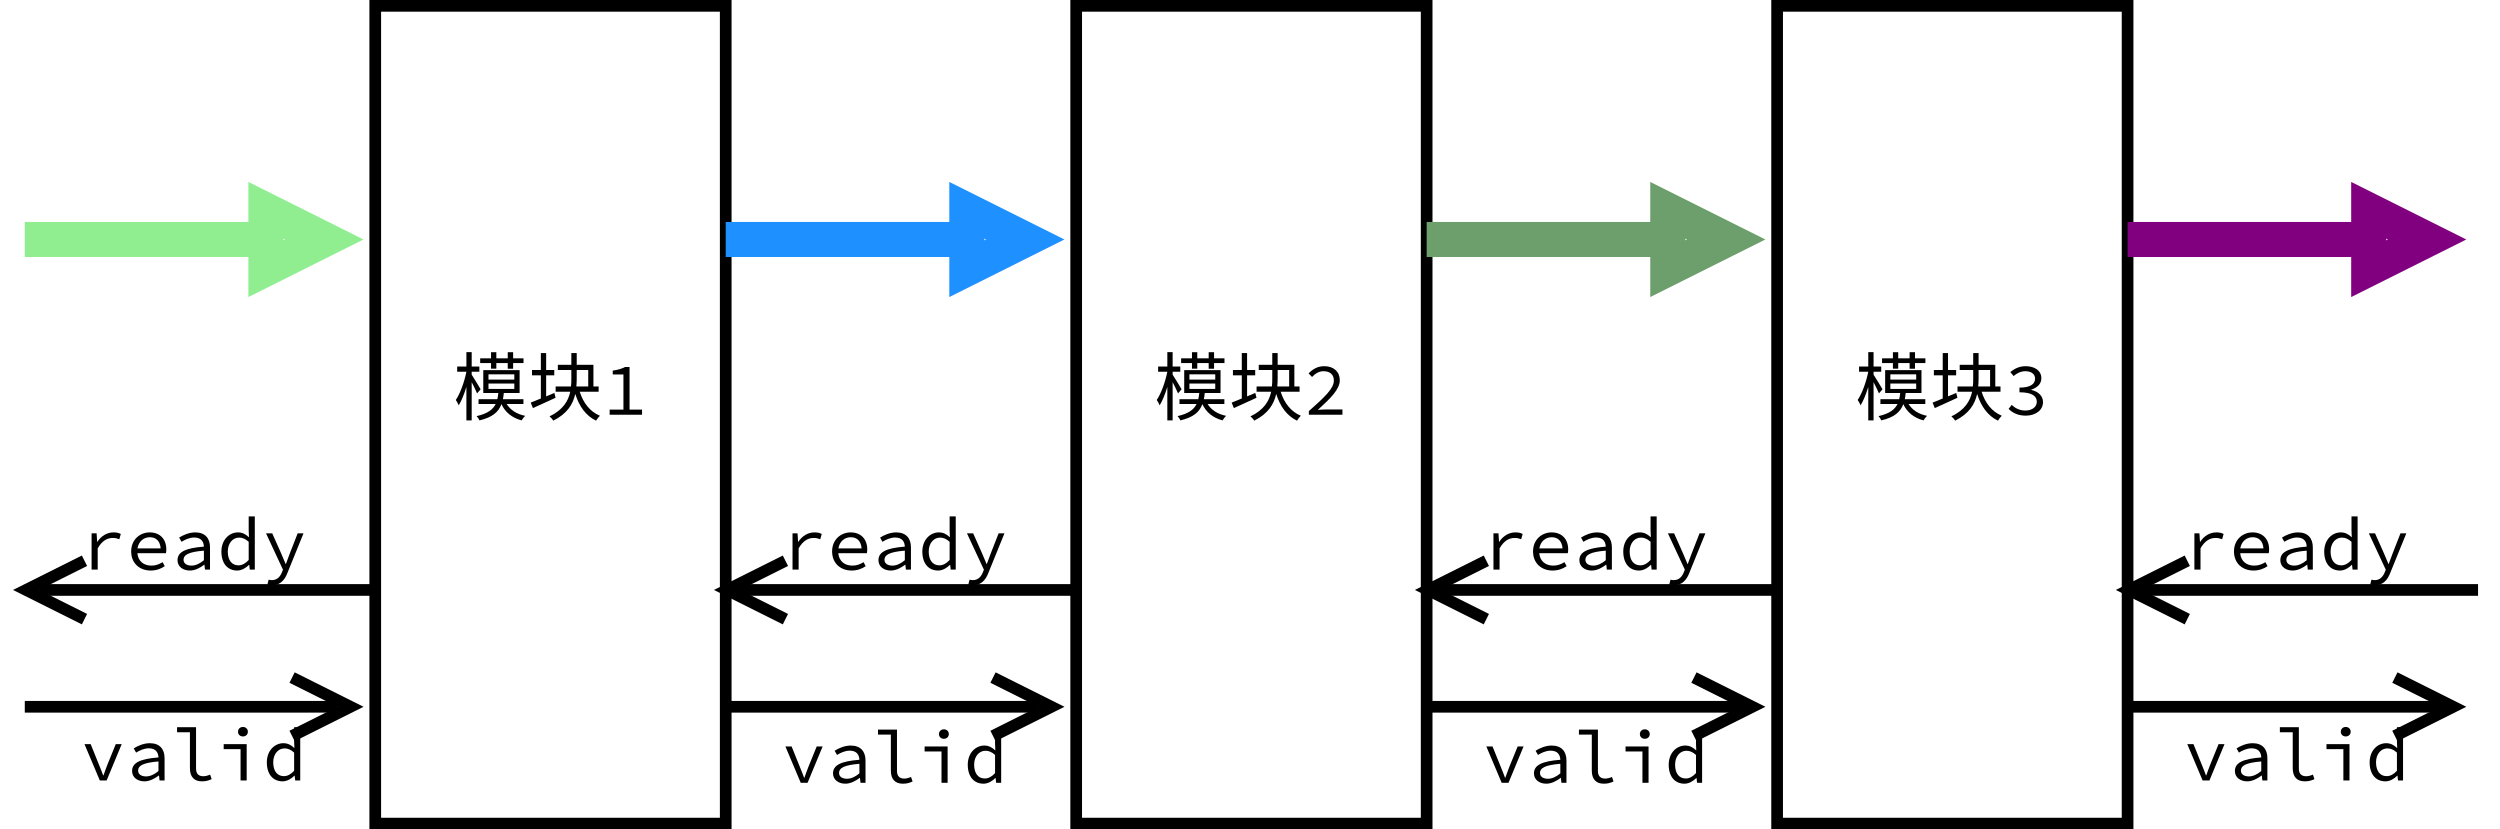 <?xml version="1.0" encoding="UTF-8"?>
<svg xmlns="http://www.w3.org/2000/svg" xmlns:xlink="http://www.w3.org/1999/xlink" width="428pt" height="142pt" viewBox="0 0 428 142" version="1.1">
<defs>
<g>
<symbol overflow="visible" id="glyph0-0">
<path style="stroke:none;" d="M 1.281 1.531 L 11.516 1.531 L 11.516 -11.266 L 1.281 -11.266 Z M 6.406 -5.391 L 2.328 -10.625 L 10.469 -10.625 Z M 6.812 -4.859 L 10.875 -10.094 L 10.875 0.375 Z M 2.328 0.891 L 6.406 -4.344 L 10.469 0.891 Z M 1.922 -10.094 L 5.984 -4.859 L 1.922 0.375 Z M 1.922 -10.094 "/>
</symbol>
<symbol overflow="visible" id="glyph0-1">
<path style="stroke:none;" d="M 6.484 -7.891 L 7.391 -7.891 L 7.391 -8.844 L 9.344 -8.844 L 9.344 -7.875 L 10.266 -7.875 L 10.266 -8.844 L 12.047 -8.844 L 12.047 -9.656 L 10.266 -9.656 L 10.266 -10.703 L 9.344 -10.703 L 9.344 -9.656 L 7.391 -9.656 L 7.391 -10.703 L 6.484 -10.703 L 6.484 -9.656 L 4.625 -9.656 L 4.625 -8.844 L 6.484 -8.844 Z M 4.703 -4.359 C 4.469 -4.766 3.5 -6.375 3.172 -6.859 L 3.172 -7.359 L 4.484 -7.359 L 4.484 -8.25 L 3.172 -8.25 L 3.172 -10.719 L 2.266 -10.719 L 2.266 -8.25 L 0.688 -8.25 L 0.688 -7.359 L 2.266 -7.359 C 1.922 -5.625 1.188 -3.594 0.453 -2.531 C 0.609 -2.297 0.844 -1.891 0.953 -1.609 C 1.422 -2.375 1.891 -3.531 2.266 -4.766 L 2.266 0.969 L 3.172 0.969 L 3.172 -5.578 C 3.516 -4.906 3.922 -4.094 4.094 -3.656 Z M 6.047 -5.344 L 10.469 -5.344 L 10.469 -4.422 L 6.047 -4.422 Z M 6.047 -6.922 L 10.469 -6.922 L 10.469 -6.016 L 6.047 -6.016 Z M 12.031 -1.844 L 12.031 -2.656 L 8.516 -2.656 C 8.578 -2.984 8.641 -3.344 8.672 -3.719 L 11.375 -3.719 L 11.375 -7.641 L 5.156 -7.641 L 5.156 -3.719 L 7.734 -3.719 C 7.688 -3.344 7.641 -2.969 7.562 -2.656 L 4.344 -2.656 L 4.344 -1.844 L 7.281 -1.844 C 6.797 -0.875 5.891 -0.188 4.016 0.234 C 4.188 0.406 4.422 0.766 4.5 0.969 C 6.734 0.438 7.75 -0.453 8.266 -1.812 C 8.906 -0.422 10.078 0.531 11.719 0.969 C 11.844 0.734 12.125 0.375 12.328 0.188 C 10.875 -0.109 9.797 -0.812 9.156 -1.844 Z M 12.031 -1.844 "/>
</symbol>
<symbol overflow="visible" id="glyph0-2">
<path style="stroke:none;" d="M 4.547 -3.734 L 3.141 -3.141 L 3.141 -6.75 L 4.531 -6.75 L 4.531 -7.656 L 3.141 -7.656 L 3.141 -10.562 L 2.234 -10.562 L 2.234 -7.656 L 0.719 -7.656 L 0.719 -6.75 L 2.234 -6.75 L 2.234 -2.781 C 1.578 -2.516 0.969 -2.266 0.5 -2.078 L 0.875 -1.141 C 1.969 -1.641 3.422 -2.281 4.75 -2.906 Z M 8.375 -7.656 L 10.344 -7.656 L 10.344 -4.844 L 8.312 -4.844 C 8.359 -5.312 8.375 -5.766 8.375 -6.25 Z M 12.125 -3.938 L 12.125 -4.844 L 11.234 -4.844 L 11.234 -8.547 L 8.375 -8.547 L 8.375 -10.562 L 7.453 -10.562 L 7.453 -8.547 L 5.141 -8.547 L 5.141 -7.656 L 7.453 -7.656 L 7.453 -6.25 C 7.453 -5.766 7.453 -5.312 7.391 -4.844 L 4.766 -4.844 L 4.766 -3.938 L 7.266 -3.938 C 6.922 -2.328 6.016 -0.828 3.719 0.281 C 3.938 0.453 4.234 0.781 4.359 1.016 C 6.75 -0.188 7.734 -1.797 8.125 -3.562 C 8.797 -1.438 9.938 0.172 11.688 1.016 C 11.844 0.75 12.125 0.375 12.344 0.172 C 10.641 -0.531 9.5 -2.016 8.891 -3.938 Z M 12.125 -3.938 "/>
</symbol>
<symbol overflow="visible" id="glyph1-0">
<path style="stroke:none;" d="M 0.797 0 L 6.891 0 L 6.891 -8.453 L 0.797 -8.453 Z M 2.172 -0.75 L 3.125 -2.438 L 3.812 -3.75 L 3.859 -3.75 L 4.531 -2.438 L 5.469 -0.75 Z M 1.625 -1.406 L 1.625 -7.312 L 3.266 -4.344 Z M 3.812 -4.953 L 3.172 -6.156 L 2.328 -7.672 L 5.344 -7.672 L 4.484 -6.156 L 3.859 -4.953 Z M 4.422 -4.344 L 6.047 -7.312 L 6.047 -1.406 Z M 4.422 -4.344 "/>
</symbol>
<symbol overflow="visible" id="glyph1-1">
<path style="stroke:none;" d="M 1.234 0 L 6.781 0 L 6.781 -0.875 L 4.641 -0.875 L 4.641 -8.172 L 3.859 -8.172 C 3.344 -7.891 2.719 -7.688 1.766 -7.562 L 1.766 -6.891 L 3.594 -6.891 L 3.594 -0.875 L 1.234 -0.875 Z M 1.234 0 "/>
</symbol>
<symbol overflow="visible" id="glyph1-2">
<path style="stroke:none;" d="M 0.938 0 L 6.688 0 L 6.688 -0.906 L 4 -0.906 C 3.5 -0.906 2.984 -0.875 2.469 -0.828 C 4.703 -2.859 6.234 -4.375 6.234 -5.906 C 6.234 -7.359 5.203 -8.312 3.578 -8.312 C 2.422 -8.312 1.609 -7.812 0.891 -7.078 L 1.484 -6.469 C 2.016 -7.031 2.672 -7.453 3.438 -7.453 C 4.641 -7.453 5.219 -6.797 5.219 -5.859 C 5.219 -4.5 3.703 -3.078 0.938 -0.625 Z M 0.938 0 "/>
</symbol>
<symbol overflow="visible" id="glyph1-3">
<path style="stroke:none;" d="M 3.672 0.156 C 5.297 0.156 6.625 -0.734 6.625 -2.172 C 6.625 -3.297 5.688 -4.016 4.609 -4.25 L 4.609 -4.297 C 5.625 -4.625 6.344 -5.266 6.344 -6.25 C 6.344 -7.562 5.188 -8.312 3.641 -8.312 C 2.594 -8.312 1.719 -7.891 1.031 -7.297 L 1.594 -6.625 C 2.141 -7.109 2.844 -7.453 3.609 -7.453 C 4.609 -7.453 5.266 -6.969 5.266 -6.172 C 5.266 -5.312 4.531 -4.641 2.594 -4.641 L 2.594 -3.844 C 4.75 -3.844 5.562 -3.188 5.562 -2.219 C 5.562 -1.312 4.719 -0.719 3.609 -0.719 C 2.562 -0.719 1.797 -1.172 1.266 -1.688 L 0.734 -1 C 1.328 -0.391 2.266 0.156 3.672 0.156 Z M 3.672 0.156 "/>
</symbol>
<symbol overflow="visible" id="glyph1-4">
<path style="stroke:none;" d="M 3.281 0 L 4.453 0 L 7.031 -6.219 L 6.016 -6.219 L 4.578 -2.688 C 4.328 -2.062 4.125 -1.453 3.906 -0.859 L 3.859 -0.859 C 3.641 -1.453 3.406 -2.062 3.141 -2.688 L 1.719 -6.219 L 0.656 -6.219 Z M 3.281 0 "/>
</symbol>
<symbol overflow="visible" id="glyph1-5">
<path style="stroke:none;" d="M 3.141 0.156 C 4.031 0.156 4.906 -0.312 5.609 -0.844 L 5.641 -0.844 L 5.734 0 L 6.594 0 L 6.594 -3.812 C 6.594 -5.359 5.766 -6.375 4.062 -6.375 C 2.984 -6.375 1.938 -5.891 1.312 -5.484 L 1.719 -4.766 C 2.297 -5.125 3.078 -5.5 3.891 -5.5 C 5.094 -5.5 5.516 -4.781 5.547 -3.938 C 2.328 -3.688 1.031 -3 1.031 -1.609 C 1.031 -0.5 1.984 0.156 3.141 0.156 Z M 3.422 -0.688 C 2.719 -0.688 2.062 -0.984 2.062 -1.688 C 2.062 -2.516 2.875 -3.031 5.547 -3.25 L 5.547 -1.609 C 4.844 -1.031 4.141 -0.688 3.422 -0.688 Z M 3.422 -0.688 "/>
</symbol>
<symbol overflow="visible" id="glyph1-6">
<path style="stroke:none;" d="M 5.203 0.156 C 5.891 0.156 6.297 0.031 6.875 -0.219 L 6.609 -1 C 6.188 -0.812 5.797 -0.719 5.438 -0.719 C 4.703 -0.719 4.203 -1.094 4.203 -2.016 L 4.203 -9.109 L 0.953 -9.109 L 0.953 -8.25 L 3.156 -8.25 L 3.156 -2.078 C 3.156 -0.609 3.891 0.156 5.203 0.156 Z M 5.203 0.156 "/>
</symbol>
<symbol overflow="visible" id="glyph1-7">
<path style="stroke:none;" d="M 4.047 0 L 5.094 0 L 5.094 -6.219 L 1.156 -6.219 L 1.156 -5.359 L 4.047 -5.359 Z M 4.453 -7.531 C 4.922 -7.531 5.297 -7.844 5.297 -8.344 C 5.297 -8.828 4.922 -9.156 4.453 -9.156 C 3.984 -9.156 3.609 -8.828 3.609 -8.344 C 3.609 -7.844 3.984 -7.531 4.453 -7.531 Z M 4.453 -7.531 "/>
</symbol>
<symbol overflow="visible" id="glyph1-8">
<path style="stroke:none;" d="M 3.469 0.156 C 4.234 0.156 4.984 -0.297 5.484 -0.812 L 5.531 -0.812 L 5.625 0 L 6.484 0 L 6.484 -9.109 L 5.438 -9.109 L 5.438 -6.719 L 5.484 -5.562 L 5.453 -5.562 C 4.906 -6.078 4.344 -6.375 3.594 -6.375 C 2.125 -6.375 0.766 -5.125 0.766 -3.094 C 0.766 -1.031 1.844 0.156 3.469 0.156 Z M 3.688 -0.734 C 2.531 -0.734 1.859 -1.625 1.859 -3.109 C 1.859 -4.531 2.719 -5.484 3.797 -5.484 C 4.344 -5.484 4.875 -5.281 5.438 -4.766 L 5.438 -1.656 C 4.891 -1.047 4.297 -0.734 3.688 -0.734 Z M 3.688 -0.734 "/>
</symbol>
<symbol overflow="visible" id="glyph1-9">
<path style="stroke:none;" d="M 1.875 0 L 2.922 0 L 2.922 -3.641 C 3.656 -4.938 4.547 -5.422 5.484 -5.422 C 5.969 -5.422 6.188 -5.359 6.625 -5.203 L 6.875 -6.109 C 6.484 -6.312 6.109 -6.375 5.641 -6.375 C 4.484 -6.375 3.516 -5.75 2.859 -4.75 L 2.828 -4.75 L 2.734 -6.219 L 1.875 -6.219 Z M 1.875 0 "/>
</symbol>
<symbol overflow="visible" id="glyph1-10">
<path style="stroke:none;" d="M 4.219 0.156 C 5.219 0.156 6.016 -0.172 6.625 -0.594 L 6.25 -1.281 C 5.688 -0.922 5.094 -0.688 4.344 -0.688 C 3.062 -0.688 2.062 -1.406 1.938 -2.812 L 6.828 -2.812 C 6.859 -2.984 6.891 -3.219 6.891 -3.453 C 6.891 -5.203 5.828 -6.375 4.047 -6.375 C 2.375 -6.375 0.875 -5.141 0.875 -3.125 C 0.875 -1.047 2.359 0.156 4.219 0.156 Z M 4.062 -5.547 C 5.125 -5.547 5.828 -4.906 5.922 -3.641 L 1.953 -3.641 C 2.156 -4.859 3.047 -5.547 4.062 -5.547 Z M 4.062 -5.547 "/>
</symbol>
<symbol overflow="visible" id="glyph1-11">
<path style="stroke:none;" d="M 1.672 2.672 C 3.078 2.672 3.859 1.734 4.312 0.516 L 7.047 -6.219 L 6.047 -6.219 L 4.703 -2.781 C 4.484 -2.219 4.25 -1.562 4.031 -0.969 L 3.984 -0.969 C 3.719 -1.578 3.453 -2.234 3.219 -2.781 L 1.688 -6.219 L 0.625 -6.219 L 3.531 0.016 L 3.344 0.469 C 3.031 1.234 2.516 1.797 1.641 1.797 C 1.453 1.797 1.234 1.766 1.078 1.719 L 0.859 2.547 C 1.078 2.625 1.375 2.672 1.672 2.672 Z M 1.672 2.672 "/>
</symbol>
</g>
</defs>
<g id="surface34504">
<rect x="0" y="0" width="428" height="142" style="fill:rgb(100%,100%,100%);fill-opacity:1;stroke:none;"/>
<path style="fill-rule:evenodd;fill:rgb(100%,100%,100%);fill-opacity:1;stroke-width:0.1;stroke-linecap:butt;stroke-linejoin:miter;stroke:rgb(0%,0%,0%);stroke-opacity:1;stroke-miterlimit:10;" d="M 10 3 L 13 3 L 13 10 L 10 10 Z M 10 3 " transform="matrix(20,0,0,20,-135.757,-59)"/>
<g style="fill:rgb(0%,0%,0%);fill-opacity:1;">
  <use xlink:href="#glyph0-1" x="77.582" y="71.004"/>
  <use xlink:href="#glyph0-2" x="90.36" y="71.004"/>
</g>
<g style="fill:rgb(0%,0%,0%);fill-opacity:1;">
  <use xlink:href="#glyph1-1" x="103.138" y="71.004"/>
</g>
<path style="fill-rule:evenodd;fill:rgb(100%,100%,100%);fill-opacity:1;stroke-width:0.1;stroke-linecap:butt;stroke-linejoin:miter;stroke:rgb(0%,0%,0%);stroke-opacity:1;stroke-miterlimit:10;" d="M 16 3 L 19 3 L 19 10 L 16 10 Z M 16 3 " transform="matrix(20,0,0,20,-135.757,-59)"/>
<g style="fill:rgb(0%,0%,0%);fill-opacity:1;">
  <use xlink:href="#glyph0-1" x="197.582" y="71.004"/>
  <use xlink:href="#glyph0-2" x="210.36" y="71.004"/>
</g>
<g style="fill:rgb(0%,0%,0%);fill-opacity:1;">
  <use xlink:href="#glyph1-2" x="223.138" y="71.004"/>
</g>
<path style="fill-rule:evenodd;fill:rgb(100%,100%,100%);fill-opacity:1;stroke-width:0.1;stroke-linecap:butt;stroke-linejoin:miter;stroke:rgb(0%,0%,0%);stroke-opacity:1;stroke-miterlimit:10;" d="M 22 3 L 25 3 L 25 10 L 22 10 Z M 22 3 " transform="matrix(20,0,0,20,-135.757,-59)"/>
<g style="fill:rgb(0%,0%,0%);fill-opacity:1;">
  <use xlink:href="#glyph0-1" x="317.582" y="71.004"/>
  <use xlink:href="#glyph0-2" x="330.36" y="71.004"/>
</g>
<g style="fill:rgb(0%,0%,0%);fill-opacity:1;">
  <use xlink:href="#glyph1-3" x="343.138" y="71.004"/>
</g>
<path style="fill:none;stroke-width:0.1;stroke-linecap:butt;stroke-linejoin:miter;stroke:rgb(0%,0%,0%);stroke-opacity:1;stroke-miterlimit:10;" d="M 13 9 L 15.676 9 " transform="matrix(20,0,0,20,-135.757,-59)"/>
<path style="fill:none;stroke-width:0.1;stroke-linecap:butt;stroke-linejoin:miter;stroke:rgb(0%,0%,0%);stroke-opacity:1;stroke-miterlimit:10;" d="M 15.288 9.25 L 15.788 9 L 15.288 8.75 " transform="matrix(20,0,0,20,-135.757,-59)"/>
<path style="fill:none;stroke-width:0.1;stroke-linecap:butt;stroke-linejoin:miter;stroke:rgb(0%,0%,0%);stroke-opacity:1;stroke-miterlimit:10;" d="M 19 9 L 21.676 9 " transform="matrix(20,0,0,20,-135.757,-59)"/>
<path style="fill:none;stroke-width:0.1;stroke-linecap:butt;stroke-linejoin:miter;stroke:rgb(0%,0%,0%);stroke-opacity:1;stroke-miterlimit:10;" d="M 21.288 9.25 L 21.788 9 L 21.288 8.75 " transform="matrix(20,0,0,20,-135.757,-59)"/>
<path style="fill:none;stroke-width:0.1;stroke-linecap:butt;stroke-linejoin:miter;stroke:rgb(0%,0%,0%);stroke-opacity:1;stroke-miterlimit:10;" d="M 25 9 L 27.676 9 " transform="matrix(20,0,0,20,-135.757,-59)"/>
<path style="fill:none;stroke-width:0.1;stroke-linecap:butt;stroke-linejoin:miter;stroke:rgb(0%,0%,0%);stroke-opacity:1;stroke-miterlimit:10;" d="M 27.288 9.25 L 27.788 9 L 27.288 8.75 " transform="matrix(20,0,0,20,-135.757,-59)"/>
<g style="fill:rgb(0%,0%,0%);fill-opacity:1;">
  <use xlink:href="#glyph1-4" x="373.805" y="133.611"/>
  <use xlink:href="#glyph1-5" x="381.582" y="133.611"/>
  <use xlink:href="#glyph1-6" x="389.36" y="133.611"/>
  <use xlink:href="#glyph1-7" x="397.138" y="133.611"/>
  <use xlink:href="#glyph1-8" x="404.916" y="133.611"/>
</g>
<g style="fill:rgb(0%,0%,0%);fill-opacity:1;">
  <use xlink:href="#glyph1-4" x="253.805" y="134.013"/>
  <use xlink:href="#glyph1-5" x="261.582" y="134.013"/>
  <use xlink:href="#glyph1-6" x="269.36" y="134.013"/>
  <use xlink:href="#glyph1-7" x="277.138" y="134.013"/>
  <use xlink:href="#glyph1-8" x="284.916" y="134.013"/>
</g>
<g style="fill:rgb(0%,0%,0%);fill-opacity:1;">
  <use xlink:href="#glyph1-4" x="133.805" y="134.013"/>
  <use xlink:href="#glyph1-5" x="141.582" y="134.013"/>
  <use xlink:href="#glyph1-6" x="149.36" y="134.013"/>
  <use xlink:href="#glyph1-7" x="157.138" y="134.013"/>
  <use xlink:href="#glyph1-8" x="164.916" y="134.013"/>
</g>
<path style="fill:none;stroke-width:0.1;stroke-linecap:butt;stroke-linejoin:miter;stroke:rgb(0%,0%,0%);stroke-opacity:1;stroke-miterlimit:10;" d="M 7 9 L 9.676 9 " transform="matrix(20,0,0,20,-135.757,-59)"/>
<path style="fill:none;stroke-width:0.1;stroke-linecap:butt;stroke-linejoin:miter;stroke:rgb(0%,0%,0%);stroke-opacity:1;stroke-miterlimit:10;" d="M 9.288 9.25 L 9.788 9 L 9.288 8.75 " transform="matrix(20,0,0,20,-135.757,-59)"/>
<g style="fill:rgb(0%,0%,0%);fill-opacity:1;">
  <use xlink:href="#glyph1-4" x="13.805" y="133.611"/>
  <use xlink:href="#glyph1-5" x="21.582" y="133.611"/>
  <use xlink:href="#glyph1-6" x="29.36" y="133.611"/>
  <use xlink:href="#glyph1-7" x="37.138" y="133.611"/>
  <use xlink:href="#glyph1-8" x="44.916" y="133.611"/>
</g>
<path style="fill:none;stroke-width:0.1;stroke-linecap:butt;stroke-linejoin:miter;stroke:rgb(0%,0%,0%);stroke-opacity:1;stroke-miterlimit:10;" d="M 28 8 L 25.123 8 " transform="matrix(20,0,0,20,-135.757,-59)"/>
<path style="fill:none;stroke-width:0.1;stroke-linecap:butt;stroke-linejoin:miter;stroke:rgb(0%,0%,0%);stroke-opacity:1;stroke-miterlimit:10;" d="M 25.511 7.75 L 25.011 8 L 25.511 8.25 " transform="matrix(20,0,0,20,-135.757,-59)"/>
<g style="fill:rgb(0%,0%,0%);fill-opacity:1;">
  <use xlink:href="#glyph1-9" x="373.805" y="97.521"/>
  <use xlink:href="#glyph1-10" x="381.582" y="97.521"/>
  <use xlink:href="#glyph1-5" x="389.36" y="97.521"/>
  <use xlink:href="#glyph1-8" x="397.138" y="97.521"/>
  <use xlink:href="#glyph1-11" x="404.916" y="97.521"/>
</g>
<path style="fill:none;stroke-width:0.1;stroke-linecap:butt;stroke-linejoin:miter;stroke:rgb(0%,0%,0%);stroke-opacity:1;stroke-miterlimit:10;" d="M 22 8 L 19.123 8 " transform="matrix(20,0,0,20,-135.757,-59)"/>
<path style="fill:none;stroke-width:0.1;stroke-linecap:butt;stroke-linejoin:miter;stroke:rgb(0%,0%,0%);stroke-opacity:1;stroke-miterlimit:10;" d="M 19.511 7.75 L 19.011 8 L 19.511 8.25 " transform="matrix(20,0,0,20,-135.757,-59)"/>
<g style="fill:rgb(0%,0%,0%);fill-opacity:1;">
  <use xlink:href="#glyph1-9" x="253.805" y="97.521"/>
  <use xlink:href="#glyph1-10" x="261.582" y="97.521"/>
  <use xlink:href="#glyph1-5" x="269.36" y="97.521"/>
  <use xlink:href="#glyph1-8" x="277.138" y="97.521"/>
  <use xlink:href="#glyph1-11" x="284.916" y="97.521"/>
</g>
<path style="fill:none;stroke-width:0.1;stroke-linecap:butt;stroke-linejoin:miter;stroke:rgb(0%,0%,0%);stroke-opacity:1;stroke-miterlimit:10;" d="M 16 8 L 13.123 8 " transform="matrix(20,0,0,20,-135.757,-59)"/>
<path style="fill:none;stroke-width:0.1;stroke-linecap:butt;stroke-linejoin:miter;stroke:rgb(0%,0%,0%);stroke-opacity:1;stroke-miterlimit:10;" d="M 13.511 7.75 L 13.011 8 L 13.511 8.25 " transform="matrix(20,0,0,20,-135.757,-59)"/>
<g style="fill:rgb(0%,0%,0%);fill-opacity:1;">
  <use xlink:href="#glyph1-9" x="133.805" y="97.521"/>
  <use xlink:href="#glyph1-10" x="141.582" y="97.521"/>
  <use xlink:href="#glyph1-5" x="149.36" y="97.521"/>
  <use xlink:href="#glyph1-8" x="157.138" y="97.521"/>
  <use xlink:href="#glyph1-11" x="164.916" y="97.521"/>
</g>
<path style="fill:none;stroke-width:0.1;stroke-linecap:butt;stroke-linejoin:miter;stroke:rgb(0%,0%,0%);stroke-opacity:1;stroke-miterlimit:10;" d="M 10 8 L 7.123 8 " transform="matrix(20,0,0,20,-135.757,-59)"/>
<path style="fill:none;stroke-width:0.1;stroke-linecap:butt;stroke-linejoin:miter;stroke:rgb(0%,0%,0%);stroke-opacity:1;stroke-miterlimit:10;" d="M 7.511 7.75 L 7.011 8 L 7.511 8.25 " transform="matrix(20,0,0,20,-135.757,-59)"/>
<g style="fill:rgb(0%,0%,0%);fill-opacity:1;">
  <use xlink:href="#glyph1-9" x="13.805" y="97.521"/>
  <use xlink:href="#glyph1-10" x="21.582" y="97.521"/>
  <use xlink:href="#glyph1-5" x="29.36" y="97.521"/>
  <use xlink:href="#glyph1-8" x="37.138" y="97.521"/>
  <use xlink:href="#glyph1-11" x="44.916" y="97.521"/>
</g>
<path style="fill:none;stroke-width:0.3;stroke-linecap:butt;stroke-linejoin:miter;stroke:rgb(56.471%,93.333%,56.471%);stroke-opacity:1;stroke-miterlimit:10;" d="M 7 5 L 9.064 5 " transform="matrix(20,0,0,20,-135.757,-59)"/>
<path style="fill-rule:evenodd;fill:rgb(100%,100%,100%);fill-opacity:1;stroke-width:0.3;stroke-linecap:butt;stroke-linejoin:miter;stroke:rgb(56.471%,93.333%,56.471%);stroke-opacity:1;stroke-miterlimit:10;" d="M 9.064 5.25 L 9.564 5 L 9.064 4.75 Z M 9.064 5.25 " transform="matrix(20,0,0,20,-135.757,-59)"/>
<path style="fill:none;stroke-width:0.3;stroke-linecap:butt;stroke-linejoin:miter;stroke:rgb(11.765%,56.471%,100%);stroke-opacity:1;stroke-miterlimit:10;" d="M 13 5 L 15.064 5 " transform="matrix(20,0,0,20,-135.757,-59)"/>
<path style="fill-rule:evenodd;fill:rgb(100%,100%,100%);fill-opacity:1;stroke-width:0.3;stroke-linecap:butt;stroke-linejoin:miter;stroke:rgb(11.765%,56.471%,100%);stroke-opacity:1;stroke-miterlimit:10;" d="M 15.064 5.25 L 15.564 5 L 15.064 4.75 Z M 15.064 5.25 " transform="matrix(20,0,0,20,-135.757,-59)"/>
<path style="fill:none;stroke-width:0.3;stroke-linecap:butt;stroke-linejoin:miter;stroke:rgb(42.745%,62.353%,42.745%);stroke-opacity:1;stroke-miterlimit:10;" d="M 19 5 L 21.064 5 " transform="matrix(20,0,0,20,-135.757,-59)"/>
<path style="fill-rule:evenodd;fill:rgb(100%,100%,100%);fill-opacity:1;stroke-width:0.3;stroke-linecap:butt;stroke-linejoin:miter;stroke:rgb(42.745%,62.353%,42.745%);stroke-opacity:1;stroke-miterlimit:10;" d="M 21.064 5.25 L 21.564 5 L 21.064 4.75 Z M 21.064 5.25 " transform="matrix(20,0,0,20,-135.757,-59)"/>
<path style="fill:none;stroke-width:0.3;stroke-linecap:butt;stroke-linejoin:miter;stroke:rgb(50.196%,0%,50.196%);stroke-opacity:1;stroke-miterlimit:10;" d="M 25 5 L 27.064 5 " transform="matrix(20,0,0,20,-135.757,-59)"/>
<path style="fill-rule:evenodd;fill:rgb(100%,100%,100%);fill-opacity:1;stroke-width:0.3;stroke-linecap:butt;stroke-linejoin:miter;stroke:rgb(50.196%,0%,50.196%);stroke-opacity:1;stroke-miterlimit:10;" d="M 27.064 5.25 L 27.564 5 L 27.064 4.75 Z M 27.064 5.25 " transform="matrix(20,0,0,20,-135.757,-59)"/>
</g>
</svg>
